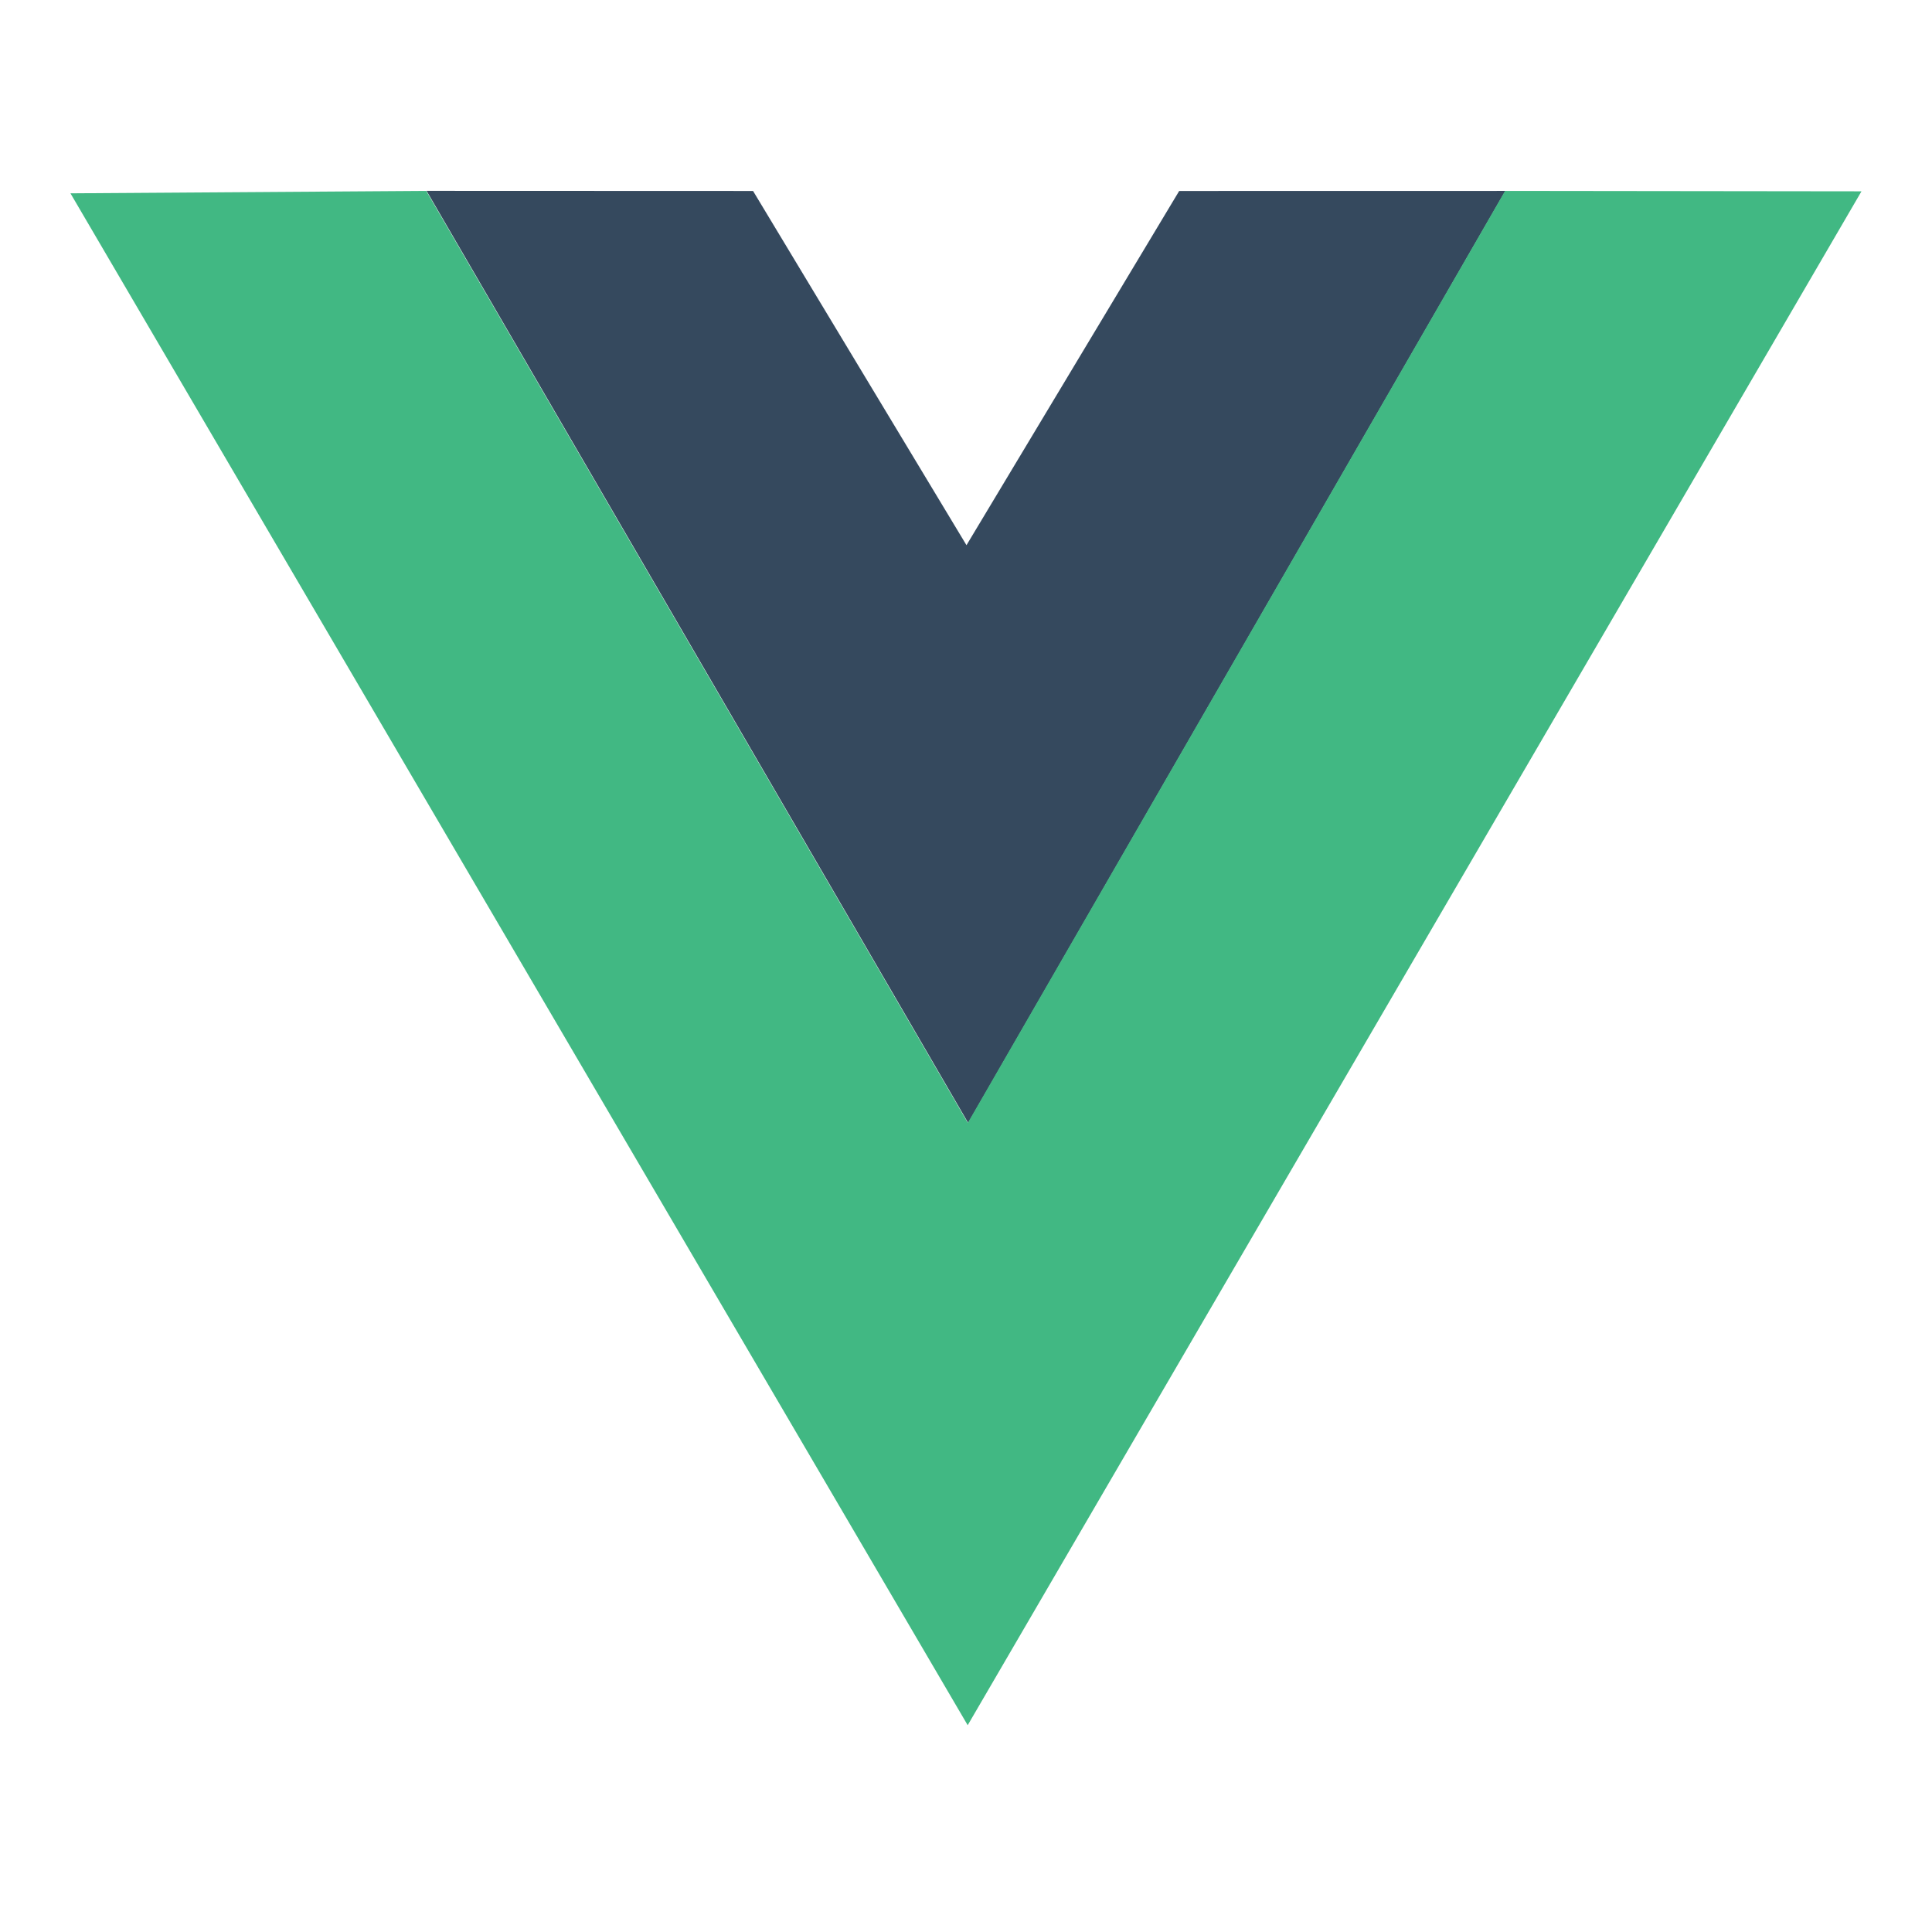 <!-- Generated by IcoMoon.io -->
<svg version="1.1" xmlns="http://www.w3.org/2000/svg" width="32" height="32" viewBox="0 0 32 32">
<title>vuejs-color</title>
<path fill="#35495e" d="M7.065 3.161l5.408 0.002 3.535 5.867 3.523-5.867 5.403-0.001-8.898 15.437z"></path>
<path fill="#41b883" d="M1.167 3.202l5.893-0.040 8.97 15.436 8.899-15.436 5.903 0.007-14.804 25.406z"></path>
</svg>

